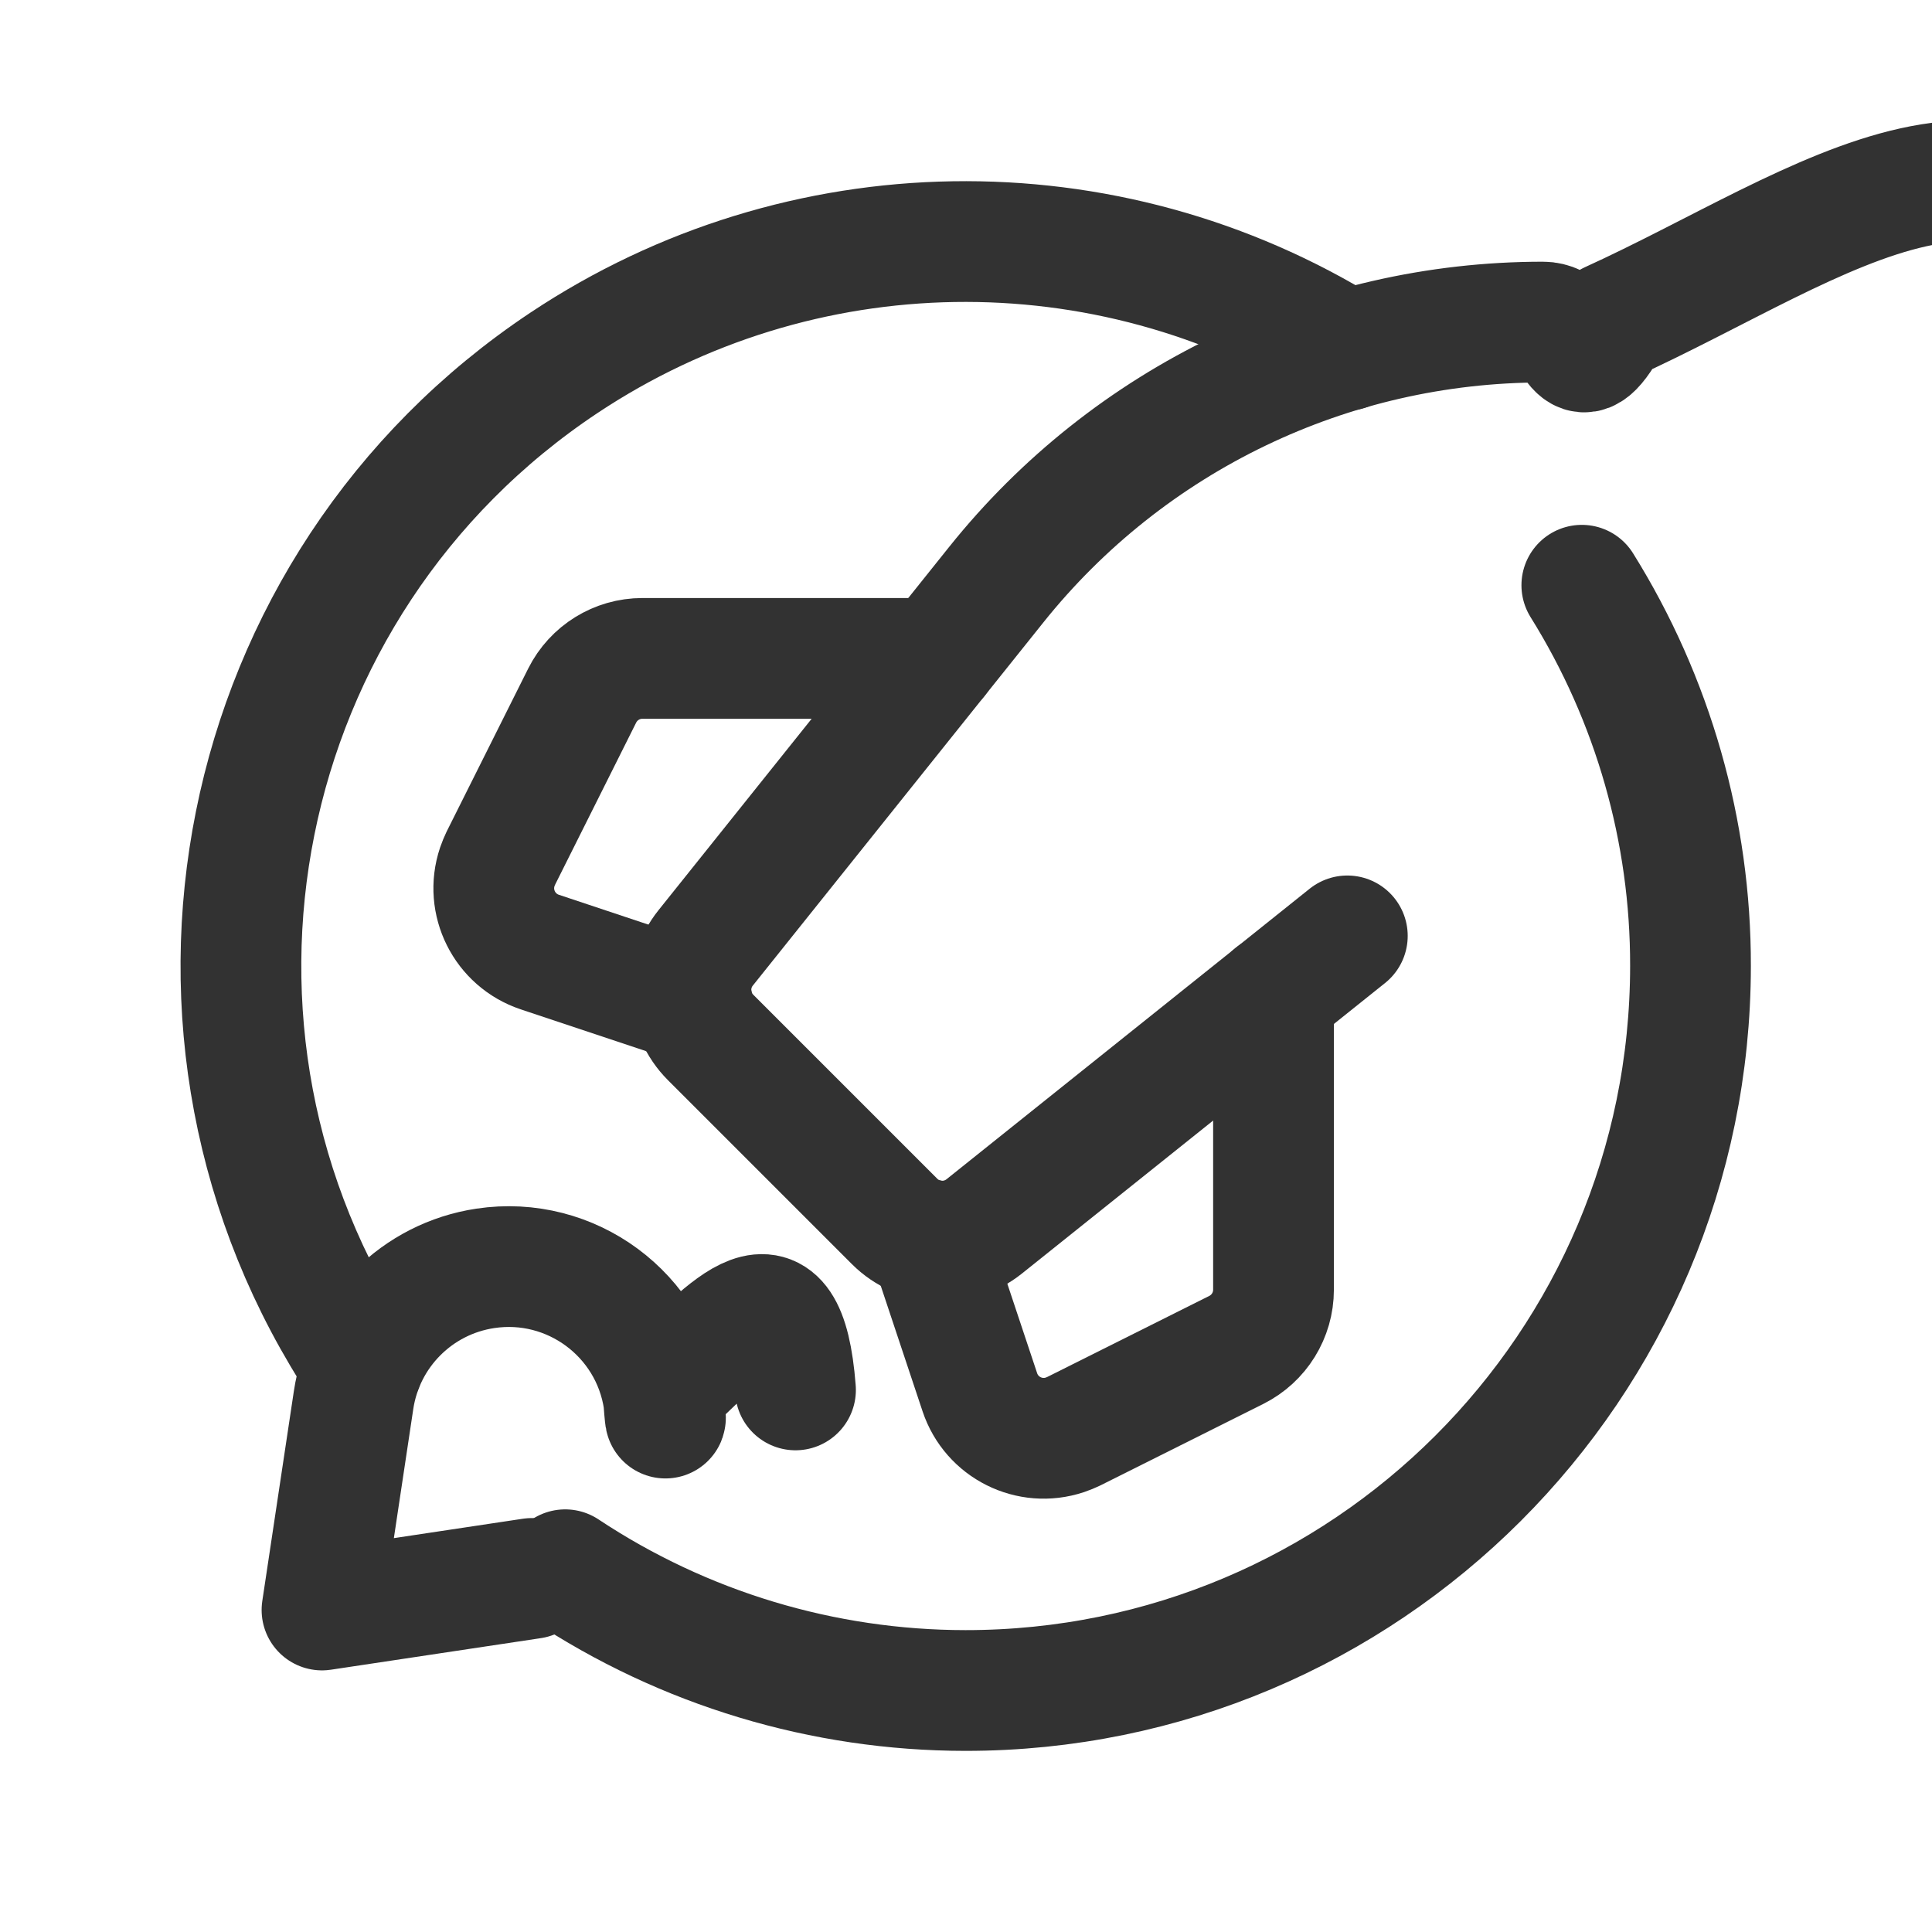 <?xml version="1.0" encoding="UTF-8"?><svg version="1.1" viewBox="0 0 24 24" xmlns="http://www.w3.org/2000/svg" xmlns:xlink="http://www.w3.org/1999/xlink"><path d="M16.737 11.626l-4.511 3.609 -1.93064e-08 1.54449e-08c-.333.266-.812.239-1.113-.062l-2.285-2.285 2.6969e-08 2.69695e-08c-.301-.301-.328-.781-.062-1.113l3.609-4.511 7.94662e-08-9.93324e-08c1.65-2.063 4.148-3.263 6.79-3.263v0l3.55344e-08 6.66134e-15c.462 8.988e-08.836.374.836.836v0l7.53175e-13-3.62813e-06c0 2.641-1.201 5.14-3.263 6.79Z" stroke-linecap="round" stroke-width="1.5" stroke="#323232" fill="none" stroke-linejoin="round"></path><rect width="24" height="24" fill="none"></rect><g stroke-linecap="round" stroke-width="1.5" stroke="#323232" fill="none" stroke-linejoin="round"><path d="M8.599 12.458l-1.893-.631 1.03858e-08 3.46174e-09c-.438-.146-.675-.619-.529-1.057 .013-.038.028-.074.045-.11l1.01-2.019 5.90237e-08-1.18033e-07c.142-.283.431-.462.748-.462h3.663"></path><path d="M11.541 15.401l.631 1.894 2.48932e-08 7.46836e-08c.146.438.619.675 1.057.529 .038-.013.074-.028.11-.045l2.019-1.01 6.15933e-08-3.08003e-08c.283-.142.462-.431.462-.748v-3.663"></path><path d="M6.607 19.608l-2.607.392 .392-2.607 4.90438e-08-3.26475e-07c.127-.846.791-1.51 1.637-1.637v0l-4.2734e-08 6.41898e-09c1.064-.16 2.056.573 2.216 1.637 .029.192.029.387-7.87764e-06.579v0l4.78854e-08-3.18735e-07c-.127.846-.791 1.51-1.637 1.637Z"></path><path d="M19.65 7.27l1.19499e-07 1.91571e-07c.885 1.419 1.353 3.058 1.35 4.73l3.03471e-07-.001c-.002 4.973-4.034 9.002-9.007 9.001 -1.769-.001-3.498-.522-4.972-1.5"></path><path d="M4.5 16.98l2.32553e-07 3.49509e-07c-2.752-4.137-1.63-9.721 2.506-12.473 2.931-1.95 6.731-2.012 9.724-.156"></path></g></svg>